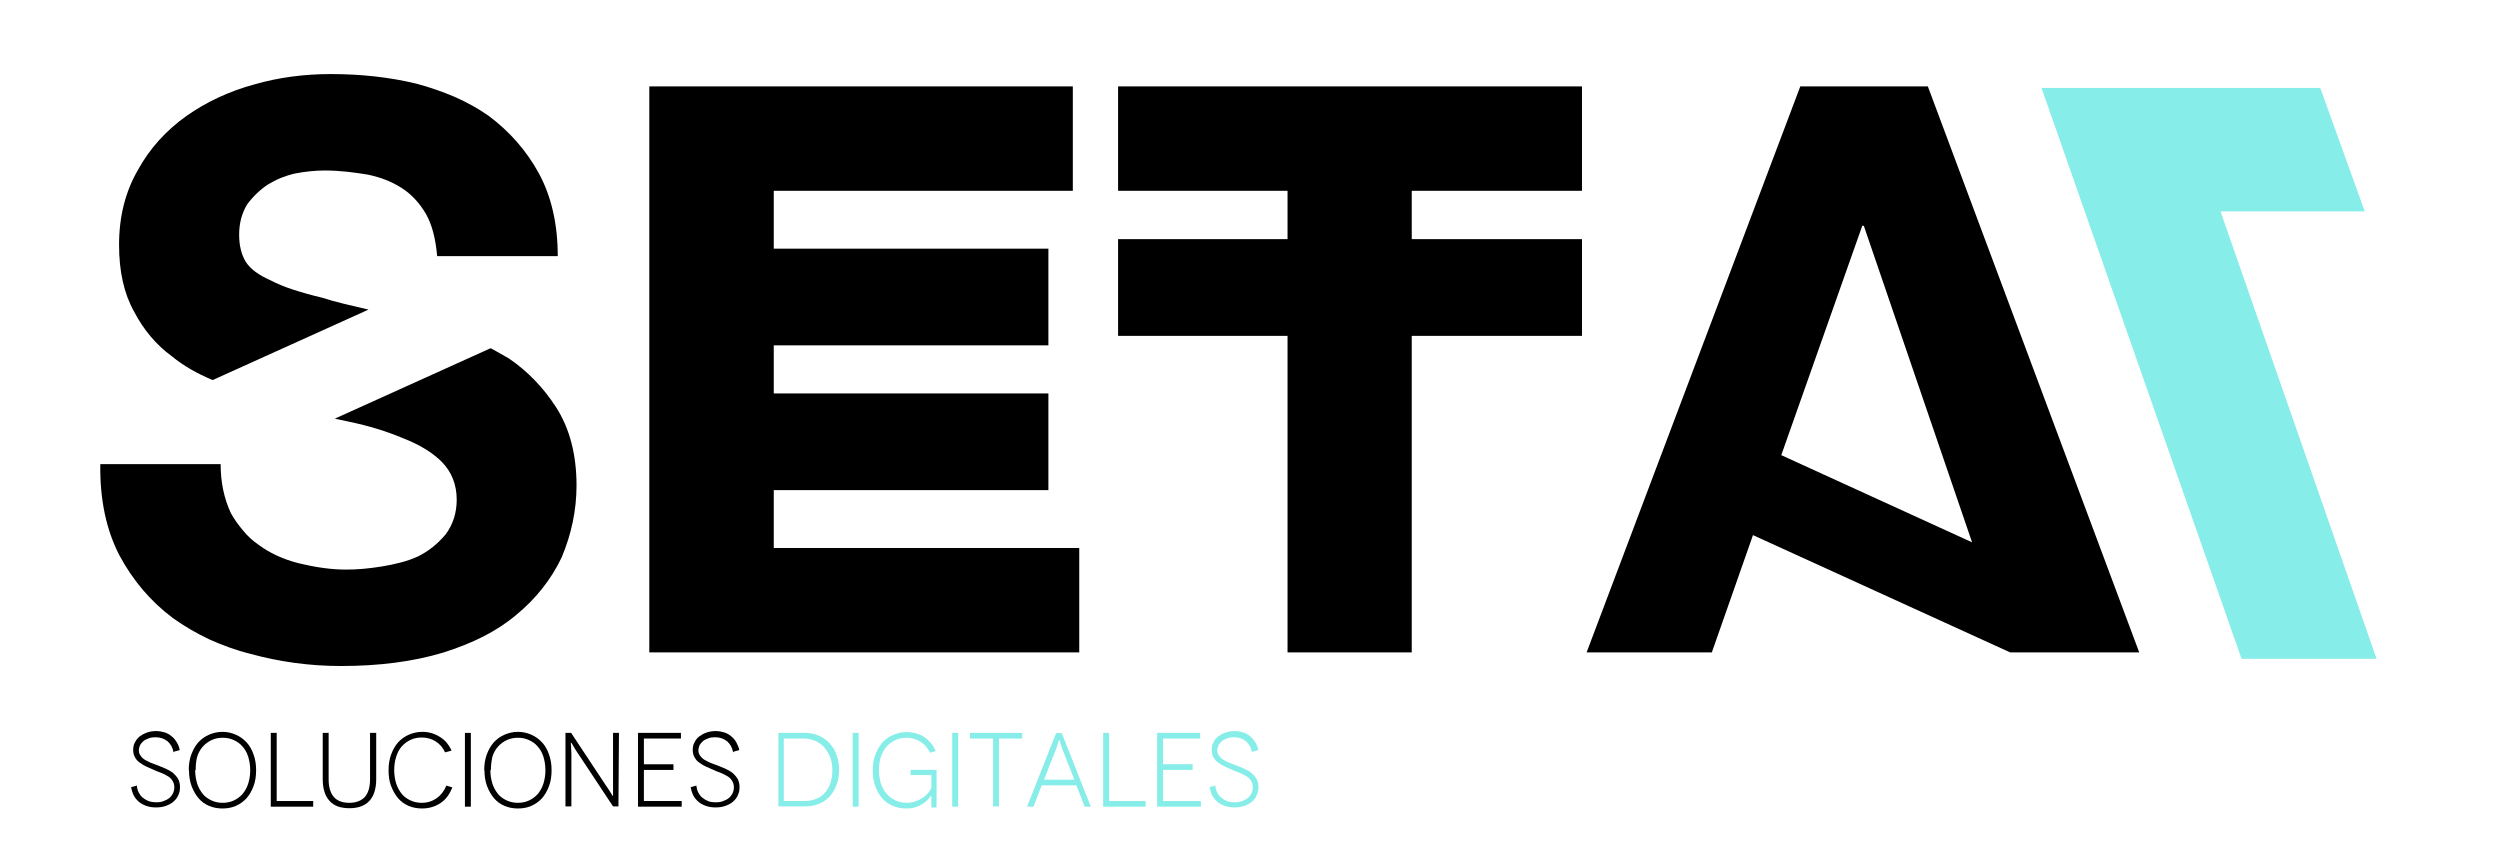<?xml version="1.0" encoding="utf-8"?>
<!-- Generator: Adobe Illustrator 19.2.1, SVG Export Plug-In . SVG Version: 6.00 Build 0)  -->
<svg version="1.1" id="Capa_1" xmlns="http://www.w3.org/2000/svg" xmlns:xlink="http://www.w3.org/1999/xlink" x="0px" y="0px"
	 viewBox="0 0 972.2 333" style="enable-background:new 0 0 972.2 333;" xml:space="preserve">
<style type="text/css">
	.st0{fill:#86EDE8;}
</style>
<g>
	<polygon class="st0" points="924.2,256.2 871.7,256.2 793.9,34.2 902.3,34.2 919.6,82.2 863.5,82.2 	"/>
	<g>
		<path d="M216.2,158.3c5.3,8.2,8,18.4,8,30.5c0,9.6-2,19-5.8,28c-4.1,8.6-10,16-17.5,22.2c-3.9,3.3-8.2,6.1-12.9,8.5
			c-4.7,2.4-10,4.5-15.7,6.3c-11.7,3.5-24.9,5.2-39.7,5.2c-12.1,0-23.8-1.6-35.1-4.7c-5.7-1.4-11.1-3.4-16.2-5.7
			c-5-2.4-9.7-5.1-14-8.2c-8.6-6.4-15.6-14.6-20.9-24.5c-5.1-9.9-7.6-21.7-7.4-35.4h46.8c0,7,1.3,13.3,4,19.1c1.4,2.5,3,4.7,4.8,6.8
			c1.7,2.1,3.7,3.9,6,5.5c4.5,3.3,9.6,5.6,15.4,7.1c6.6,1.6,12.7,2.5,18.5,2.5c2.3,0,4.5-0.1,6.8-0.3c2.3-0.2,4.6-0.5,7.1-0.9
			c2.5-0.4,4.9-0.9,7.2-1.5c2.4-0.6,4.7-1.4,6.9-2.4c4.1-2,7.7-4.9,10.8-8.6c2.9-3.9,4.3-8.4,4.3-13.5c0-5.9-2-10.8-5.8-14.7
			c-3.7-3.7-8.7-6.7-15.1-9.2c-6.4-2.7-13.3-4.8-20.9-6.4c-1-0.2-2-0.4-2.8-0.6c-0.8-0.2-1.7-0.4-2.8-0.6l60.6-27.4
			c2.3,1.2,4.6,2.6,7.1,4C205.1,144.3,211.3,150.7,216.2,158.3z M66.9,138.6c-6.2-4.5-11.1-10.4-14.8-17.5c-3.9-7-5.8-15.6-5.8-25.9
			c0-11.1,2.5-20.8,7.4-29.2c4.5-8.2,10.8-15.2,18.8-20.9c7.8-5.5,16.6-9.6,26.5-12.3c9.4-2.7,19.3-4,29.6-4
			c11.7,0,22.8,1.2,33.2,3.7c5.3,1.4,10.4,3.2,15.1,5.2c4.7,2.1,9.1,4.5,13.2,7.4c8,6,14.5,13.3,19.4,22.2c4.9,9,7.4,19.8,7.4,32.3
			H170c-0.6-7-2.1-12.4-4.3-16.3c-2.5-4.3-5.6-7.7-9.5-10.2c-3.9-2.5-8.3-4.2-13.2-5.2c-2.5-0.4-5.1-0.8-7.9-1.1
			c-2.8-0.3-5.7-0.5-8.8-0.5c-1.8,0-3.7,0.1-5.7,0.3c-2,0.2-4,0.5-6,0.9c-1.8,0.4-3.6,1-5.4,1.7c-1.7,0.7-3.4,1.6-5.1,2.6
			c-3.1,2.1-5.7,4.6-8,7.7c-2.1,3.5-3.1,7.4-3.1,11.7c0,4.1,0.8,7.6,2.5,10.5c1.8,2.9,5.1,5.3,9.9,7.4c2.3,1.2,5.1,2.4,8.5,3.5
			c3.4,1.1,7.2,2.2,11.5,3.2c2.5,0.8,5.2,1.6,8.2,2.3c3,0.7,6.2,1.5,9.7,2.3l-60.6,27.4C76.7,145.3,71.4,142.3,66.9,138.6z"/>
		<path d="M300.9,213.1h118.8v40.6H252.5V33.6h164.7v40.6H300.9v22.5h106.8v37.6H300.9V153h106.8v37.6H300.9V213.1z"/>
		<path d="M615.2,74.2H549V93h66.2v37.6H549v123.1h-48.3V130.6h-65.9V93h65.9V74.2h-65.9V33.6h180.4V74.2z"/>
		<path d="M831.9,253.7h-50.2l-100-45.6l-16,45.6H617l83.1-220.1h49.6L831.9,253.7z M692.7,177l74.2,33.9L724.8,87.8h-0.6L692.7,177
			z"/>
	</g>
	<g>
		<path d="M69.9,291.7l-2.2,0.6l-0.2,0.3c-0.3-1.8-1.1-3.2-2.3-4.3c-1.3-1-2.8-1.6-4.7-1.6c-1,0-1.8,0.1-2.6,0.4
			c-0.8,0.3-1.5,0.6-2,1c-0.6,0.5-1,1-1.4,1.6c-0.3,0.7-0.5,1.4-0.5,2.1c0,0.8,0.2,1.5,0.7,2.1c0.4,0.6,1,1.2,1.7,1.6
			c0.7,0.4,1.5,0.8,2.4,1.2c0.2,0.1,1.1,0.4,2.7,1c0.9,0.4,1.9,0.8,2.9,1.2c1.1,0.5,2,1,2.8,1.6c0.8,0.7,1.5,1.5,2,2.3
			c0.5,0.9,0.8,2,0.8,3.3c0,1.2-0.2,2.2-0.7,3.2c-0.4,1-1.1,1.8-1.9,2.5c-0.8,0.7-1.8,1.2-2.9,1.6c-1.1,0.4-2.4,0.6-3.8,0.6
			s-2.7-0.2-3.8-0.6c-1.1-0.4-2.1-0.9-2.9-1.6c-0.8-0.7-1.5-1.5-2-2.5c-0.5-1-0.8-2-1-3.2l2.2-0.6c0.1,0.9,0.3,1.8,0.7,2.6
			c0.4,0.8,0.9,1.5,1.5,2c0.7,0.6,1.4,1,2.3,1.4c0.9,0.3,1.9,0.5,3.1,0.5c1,0,2-0.1,2.9-0.5c0.8-0.3,1.6-0.7,2.2-1.2
			c0.6-0.5,1-1.1,1.4-1.8c0.3-0.7,0.5-1.5,0.5-2.3c0-1.1-0.3-2-0.8-2.7c-0.5-0.8-1.2-1.4-2-1.8c-0.9-0.5-1.8-1-2.7-1.3
			c-0.7-0.2-1.6-0.6-2.9-1.2c-1-0.4-1.8-0.8-2.5-1.1c-0.9-0.4-1.7-0.9-2.5-1.5c-0.8-0.5-1.4-1.2-1.9-2.1c-0.5-0.8-0.7-1.8-0.7-2.9
			c0-1.1,0.2-2.1,0.7-2.9c0.4-0.9,1.1-1.7,1.8-2.3c0.8-0.6,1.7-1.1,2.8-1.5c1.1-0.4,2.3-0.6,3.6-0.6c1.2,0,2.3,0.2,3.3,0.5
			c1,0.3,1.9,0.8,2.7,1.5c0.8,0.6,1.5,1.4,2,2.3C69.4,289.7,69.7,290.7,69.9,291.7z"/>
		<path d="M73.5,299.5l-0.1,0.1c0-2.3,0.3-4.3,1-6.2c0.7-1.9,1.6-3.4,2.7-4.7c1.2-1.3,2.6-2.3,4.2-3c1.6-0.7,3.4-1.1,5.2-1.1
			c1.9,0,3.6,0.4,5.2,1.1c1.6,0.7,3,1.7,4.2,3c1.2,1.3,2.1,2.9,2.7,4.7c0.7,1.9,1,3.9,1,6.1c0,2.3-0.3,4.4-1,6.2
			c-0.7,1.9-1.6,3.4-2.7,4.7c-1.2,1.3-2.6,2.3-4.2,3c-1.6,0.7-3.3,1-5.2,1c-1.8,0-3.5-0.3-5.2-1c-1.6-0.7-3-1.7-4.1-3
			c-1.1-1.3-2-2.9-2.7-4.7C73.8,303.8,73.5,301.7,73.5,299.5z M76.1,299.4l-0.2,0.1c0,1.9,0.3,3.7,0.8,5.3c0.5,1.5,1.3,2.9,2.2,4
			c0.9,1.1,2.1,1.9,3.4,2.5c1.3,0.6,2.7,0.9,4.3,0.9s3-0.3,4.3-0.9c1.3-0.6,2.4-1.4,3.4-2.5c0.9-1.1,1.7-2.4,2.2-4
			c0.5-1.6,0.8-3.3,0.8-5.2c0-2-0.3-3.8-0.8-5.4c-0.5-1.6-1.3-2.9-2.2-3.9c-0.9-1.1-2.1-1.9-3.4-2.5c-1.3-0.6-2.7-0.9-4.3-0.9
			c-1.6,0-3,0.3-4.3,0.9c-1.3,0.6-2.4,1.4-3.4,2.5c-1,1.1-1.7,2.4-2.2,3.9C76.3,295.6,76.1,297.4,76.1,299.4z"/>
		<path d="M107.6,311.5h14.2v2.2h-16.5V285h2.3V311.5z"/>
		<path d="M144,285h2.3l0,18c0,3.7-0.9,6.6-2.7,8.5c-1.8,1.9-4.4,2.8-7.7,2.8c-3.4,0-6-0.9-7.7-2.8c-1.8-1.9-2.7-4.8-2.7-8.5v-18
			h2.3v18.1c0,3,0.7,5.3,2,6.8c1.3,1.5,3.3,2.3,6,2.3c2.7,0,4.7-0.8,6.1-2.3c1.3-1.5,2-3.8,2-6.8V285z"/>
		<path d="M175.6,291.9l-2.3,0.6l-0.2,0.1c-0.9-1.9-2.1-3.3-3.7-4.3c-1.6-1-3.4-1.5-5.4-1.5c-1.6,0-3,0.3-4.3,0.9
			c-1.3,0.6-2.4,1.4-3.4,2.5c-1,1.1-1.7,2.4-2.2,4c-0.5,1.5-0.8,3.3-0.8,5.3c0,1.9,0.3,3.7,0.8,5.3c0.5,1.5,1.3,2.9,2.2,4
			c0.9,1.1,2.1,1.9,3.4,2.5c1.3,0.6,2.7,0.9,4.3,0.9c2.2,0,4.1-0.6,5.8-1.8c1.7-1.2,2.9-2.8,3.8-4.9l2.3,0.7c-1,2.6-2.5,4.7-4.6,6.1
			c-2.1,1.4-4.5,2.1-7.2,2.1c-1.8,0-3.5-0.3-5.2-1c-1.6-0.7-3-1.7-4.1-3c-1.1-1.3-2-2.9-2.7-4.7c-0.7-1.8-1-3.9-1-6.1s0.3-4.3,1-6.2
			c0.7-1.9,1.6-3.4,2.7-4.7c1.2-1.3,2.6-2.3,4.2-3c1.6-0.7,3.4-1.1,5.2-1.1c2.6,0,4.9,0.7,6.9,2C173,287.7,174.5,289.5,175.6,291.9z
			"/>
		<path d="M183.1,313.7h-2.3V285h2.3V313.7z"/>
		<path d="M188.4,299.5l-0.1,0.1c0-2.3,0.3-4.3,1-6.2c0.7-1.9,1.6-3.4,2.7-4.7c1.2-1.3,2.6-2.3,4.2-3c1.6-0.7,3.4-1.1,5.2-1.1
			c1.9,0,3.6,0.4,5.2,1.1c1.6,0.7,3,1.7,4.2,3c1.2,1.3,2.1,2.9,2.7,4.7c0.7,1.9,1,3.9,1,6.1c0,2.3-0.3,4.4-1,6.2
			c-0.7,1.9-1.6,3.4-2.7,4.7c-1.2,1.3-2.6,2.3-4.2,3c-1.6,0.7-3.3,1-5.2,1c-1.8,0-3.5-0.3-5.2-1c-1.6-0.7-3-1.7-4.1-3
			c-1.1-1.3-2-2.9-2.7-4.7C188.7,303.8,188.4,301.7,188.4,299.5z M190.9,299.4l-0.2,0.1c0,1.9,0.3,3.7,0.8,5.3
			c0.5,1.5,1.3,2.9,2.2,4c0.9,1.1,2.1,1.9,3.4,2.5c1.3,0.6,2.7,0.9,4.3,0.9c1.6,0,3-0.3,4.3-0.9c1.3-0.6,2.4-1.4,3.4-2.5
			c0.9-1.1,1.7-2.4,2.2-4c0.5-1.6,0.8-3.3,0.8-5.2c0-2-0.3-3.8-0.8-5.4c-0.5-1.6-1.3-2.9-2.2-3.9c-0.9-1.1-2.1-1.9-3.4-2.5
			c-1.3-0.6-2.7-0.9-4.3-0.9c-1.6,0-3,0.3-4.3,0.9c-1.3,0.6-2.4,1.4-3.4,2.5c-1,1.1-1.7,2.4-2.2,3.9
			C191.2,295.6,190.9,297.4,190.9,299.4z"/>
		<path d="M238.4,285h2.3l-0.2,28.6h-2.1l-13.1-19.8c-1.4-2.1-2.2-3.3-2.3-3.6c-0.5-0.9-0.8-1.4-0.9-1.4h-0.1l0,0.6
			c0,0.1,0,0.4,0.1,0.7c0,0.4,0,0.6,0,0.8c0,0.7,0.1,1.4,0.1,2.3c0,0.6,0,1.6,0,2.9v17.5h-2.3V285h2.2l13.1,19.8
			c1.2,1.7,1.9,2.9,2.3,3.5c0.6,0.9,0.9,1.4,0.9,1.4h0V309v-1.6c0-1,0-1.7,0-2.3c0-0.6,0-1.5,0-2.7V285z"/>
		<path d="M250.5,311.5h14.6v2.2h-17V285h16.7v2.2h-14.4v10h11.5v2.2h-11.5V311.5z"/>
		<path d="M287.5,291.7l-2.2,0.6l-0.2,0.3c-0.3-1.8-1.1-3.2-2.3-4.3c-1.3-1-2.8-1.6-4.7-1.6c-1,0-1.8,0.1-2.6,0.4
			c-0.8,0.3-1.5,0.6-2,1c-0.6,0.5-1,1-1.4,1.6c-0.3,0.7-0.5,1.4-0.5,2.1c0,0.8,0.2,1.5,0.7,2.1c0.4,0.6,1,1.2,1.7,1.6
			c0.7,0.4,1.5,0.8,2.4,1.2c0.2,0.1,1.1,0.4,2.7,1c0.9,0.4,1.9,0.8,2.9,1.2c1.1,0.5,2,1,2.8,1.6c0.8,0.7,1.5,1.5,2,2.3
			c0.5,0.9,0.8,2,0.8,3.3c0,1.2-0.2,2.2-0.7,3.2c-0.4,1-1.1,1.8-1.9,2.5c-0.8,0.7-1.8,1.2-2.9,1.6c-1.1,0.4-2.4,0.6-3.8,0.6
			c-1.4,0-2.7-0.2-3.8-0.6c-1.1-0.4-2.1-0.9-2.9-1.6c-0.8-0.7-1.5-1.5-2-2.5c-0.5-1-0.8-2-1-3.2l2.2-0.6c0.1,0.9,0.3,1.8,0.7,2.6
			c0.4,0.8,0.9,1.5,1.5,2c0.7,0.6,1.4,1,2.3,1.4s1.9,0.5,3.1,0.5c1,0,2-0.1,2.9-0.5c0.8-0.3,1.6-0.7,2.2-1.2c0.6-0.5,1-1.1,1.4-1.8
			c0.3-0.7,0.5-1.5,0.5-2.3c0-1.1-0.3-2-0.8-2.7c-0.5-0.8-1.2-1.4-2-1.8c-0.9-0.5-1.8-1-2.7-1.3c-0.7-0.2-1.6-0.6-2.9-1.2
			c-1-0.4-1.8-0.8-2.5-1.1c-0.9-0.4-1.7-0.9-2.5-1.5c-0.8-0.5-1.4-1.2-1.9-2.1c-0.5-0.8-0.7-1.8-0.7-2.9c0-1.1,0.2-2.1,0.7-2.9
			c0.4-0.9,1-1.7,1.8-2.3c0.8-0.6,1.7-1.1,2.8-1.5c1.1-0.4,2.3-0.6,3.6-0.6c1.2,0,2.3,0.2,3.3,0.5c1,0.3,1.9,0.8,2.7,1.5
			c0.8,0.6,1.5,1.4,2,2.3C286.9,289.7,287.3,290.7,287.5,291.7z"/>
		<path class="st0" d="M302.6,285h10.1h0.1c2,0,3.8,0.3,5.4,1c1.7,0.7,3.1,1.7,4.3,2.9c1.2,1.3,2.2,2.8,2.8,4.6c0.7,1.8,1,3.8,1,5.9
			c0,2.2-0.3,4.1-1,5.9c-0.7,1.8-1.6,3.3-2.7,4.5c-1.2,1.2-2.6,2.2-4.2,2.8c-1.6,0.7-3.3,1-5.3,1h-10.4V285z M304.9,311.5h8.1h0
			c1.5,0,3-0.3,4.3-0.8c1.3-0.5,2.5-1.3,3.4-2.3c0.9-1,1.7-2.3,2.2-3.8c0.5-1.5,0.8-3.2,0.8-5c0-1.9-0.3-3.7-0.9-5.2
			c-0.6-1.5-1.4-2.8-2.3-3.8c-1-1.1-2.1-1.9-3.5-2.5c-1.4-0.6-2.8-0.9-4.4-0.9h-7.8V311.5z"/>
		<path class="st0" d="M333.9,313.7h-2.3V285h2.3V313.7z"/>
		<path class="st0" d="M362.2,309.3L362.2,309.3l-0.2,0.2c-0.3,0.4-0.7,0.9-1.2,1.5c-0.5,0.5-1.2,1.1-2,1.6c-0.9,0.5-1.8,1-2.8,1.3
			c-1,0.4-2.2,0.5-3.6,0.5c-1.8,0-3.5-0.3-5.2-1c-1.6-0.7-3-1.7-4.1-2.9c-1.1-1.3-2-2.8-2.7-4.7c-0.7-1.9-1-3.9-1-6.1
			c0-2.3,0.3-4.4,1-6.2c0.7-1.9,1.6-3.4,2.7-4.7c1.2-1.3,2.6-2.3,4.2-3c1.6-0.7,3.4-1.1,5.2-1.1c2.7,0,5.1,0.7,7,2
			c1.9,1.3,3.4,3.1,4.4,5.4l-2.3,0.6c-0.8-1.9-2.1-3.3-3.7-4.3c-1.6-1-3.4-1.5-5.4-1.5c-1.6,0-3,0.3-4.3,0.9
			c-1.3,0.6-2.4,1.4-3.4,2.5c-0.9,1.1-1.7,2.4-2.2,3.9c-0.5,1.5-0.8,3.3-0.8,5.3c0,1.9,0.3,3.7,0.8,5.3c0.5,1.6,1.3,2.9,2.3,4
			c1,1.1,2.1,1.9,3.4,2.5c1.3,0.6,2.7,0.9,4.3,0.9c1.3,0,2.4-0.2,3.5-0.6c1-0.4,2-0.8,2.8-1.4c0.8-0.5,1.5-1.2,2.1-1.9
			c0.6-0.7,1-1.4,1.2-2v-4.9h-8.1v-2h10.1v14.6h-2v-3.5V309.3z"/>
		<path class="st0" d="M372.6,313.7h-2.3V285h2.3V313.7z"/>
		<path class="st0" d="M377.2,285h20.3v2.2h-9v26.4h-2.3v-26.4h-9V285z"/>
		<path class="st0" d="M421.8,313.7l-3.2-8.3h-13.5l-3.2,8.3h-2.5l11.3-28.6h2.2l11.3,28.6H421.8z M406,303.2h11.8L413,291
			c-0.1-0.4-0.4-1.1-0.7-2.2c-0.2-0.7-0.3-1-0.3-1h-0.1c-0.1,0-0.2,0.3-0.4,1c-0.4,1.1-0.6,1.9-0.7,2.2L406,303.2z"/>
		<path class="st0" d="M431.3,311.5h14.2v2.2H429V285h2.3V311.5z"/>
		<path class="st0" d="M452.3,311.5H467v2.2h-17V285h16.7v2.2h-14.4v10h11.5v2.2h-11.5V311.5z"/>
		<path class="st0" d="M489.3,291.7l-2.2,0.6l-0.2,0.3c-0.3-1.8-1.1-3.2-2.3-4.3c-1.3-1-2.8-1.6-4.7-1.6c-1,0-1.8,0.1-2.6,0.4
			c-0.8,0.3-1.5,0.6-2,1c-0.6,0.5-1,1-1.4,1.6c-0.3,0.7-0.5,1.4-0.5,2.1c0,0.8,0.2,1.5,0.7,2.1c0.4,0.6,1,1.2,1.7,1.6
			c0.7,0.4,1.5,0.8,2.4,1.2c0.2,0.1,1.1,0.4,2.7,1c0.9,0.4,1.9,0.8,2.9,1.2c1.1,0.5,2,1,2.8,1.6c0.8,0.7,1.5,1.5,2,2.3
			c0.5,0.9,0.8,2,0.8,3.3c0,1.2-0.2,2.2-0.7,3.2c-0.4,1-1.1,1.8-1.9,2.5c-0.8,0.7-1.8,1.2-2.9,1.6c-1.1,0.4-2.4,0.6-3.8,0.6
			c-1.4,0-2.7-0.2-3.8-0.6c-1.1-0.4-2.1-0.9-2.9-1.6c-0.8-0.7-1.5-1.5-2-2.5c-0.5-1-0.8-2-1-3.2l2.2-0.6c0.1,0.9,0.3,1.8,0.7,2.6
			c0.4,0.8,0.9,1.5,1.5,2c0.7,0.6,1.4,1,2.3,1.4s1.9,0.5,3.1,0.5c1,0,2-0.1,2.9-0.5c0.8-0.3,1.6-0.7,2.2-1.2c0.6-0.5,1-1.1,1.4-1.8
			c0.3-0.7,0.5-1.5,0.5-2.3c0-1.1-0.3-2-0.8-2.7c-0.5-0.8-1.2-1.4-2-1.8c-0.9-0.5-1.8-1-2.7-1.3c-0.7-0.2-1.6-0.6-2.9-1.2
			c-1-0.4-1.8-0.8-2.5-1.1c-0.9-0.4-1.7-0.9-2.5-1.5c-0.8-0.5-1.4-1.2-1.9-2.1c-0.5-0.8-0.7-1.8-0.7-2.9c0-1.1,0.2-2.1,0.7-2.9
			c0.4-0.9,1-1.7,1.8-2.3c0.8-0.6,1.7-1.1,2.8-1.5c1.1-0.4,2.3-0.6,3.6-0.6c1.2,0,2.3,0.2,3.3,0.5c1,0.3,1.9,0.8,2.7,1.5
			c0.8,0.6,1.5,1.4,2,2.3C488.8,289.7,489.2,290.7,489.3,291.7z"/>
	</g>
</g>
</svg>
